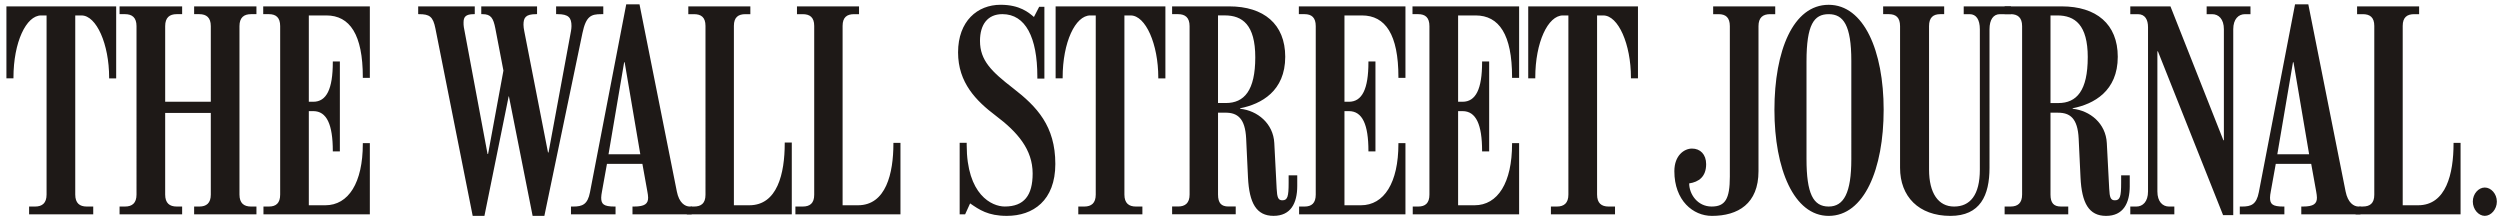 <svg xmlns="http://www.w3.org/2000/svg" width="299" height="26" viewBox="0 0 299 26"><g fill="#1E1917" fill-rule="evenodd"><path d="M44.232 25.634H31.51v-.932h.656c.843 0 1.342-.403 1.342-1.43V3.123c0-1.026-.5-1.43-1.342-1.43h-.685v-.93h12.752v8.55h-.84v-.097c0-5.065-1.544-7.37-4.365-7.37h-2.093v10.325h.534c1.587 0 2.335-1.526 2.335-4.727v-.092h.844V18.11h-.844v-.06c0-3.143-.717-4.76-2.335-4.76h-.534v11.26h1.968c2.787 0 4.49-2.706 4.49-7.345v-.09h.84v8.52zm-13.562 0h-7.452v-.932h.624c.84 0 1.37-.403 1.37-1.43v-9.763h-5.457v9.76c0 1.03.53 1.432 1.373 1.432h.656v.932H14.3v-.932h.653c.846 0 1.374-.403 1.374-1.43V3.123c0-1.026-.528-1.43-1.374-1.43H14.3v-.93h7.484v.93h-.656c-.844 0-1.373.404-1.373 1.43v9.048h5.457V3.124c0-1.026-.53-1.43-1.37-1.43h-.624v-.93h7.452v.93h-.656c-.842 0-1.373.404-1.373 1.43V23.27c0 1.03.532 1.432 1.374 1.432h.656v.932zM13.895 9.374h-.842V9.28c0-4.012-1.524-7.433-3.305-7.433H9V23.27c0 1.03.527 1.432 1.373 1.432h.778v.932H3.48v-.932h.72c.84 0 1.37-.403 1.37-1.43V1.846h-.655c-1.78 0-3.305 3.206-3.305 7.433v.093H.768V.763h13.127v8.61zm93.802 16.26H95.13v-.932h.875c.842 0 1.374-.374 1.374-1.404V3.093c0-1.033-.533-1.398-1.375-1.398h-.686V.763h7.422v.932h-.595c-.843 0-1.37.365-1.37 1.398V24.55h1.836c3.362 0 4.24-3.83 4.24-7.372v-.094h.844v8.55zm-13 0H82.13l.497-.932h.377c.844 0 1.372-.374 1.372-1.404V3.093c0-1.033-.528-1.398-1.372-1.398h-.682V.763h7.42v.932h-.596c-.842 0-1.372.365-1.372 1.398V24.55h1.842c3.358 0 4.238-3.795 4.238-7.406v-.094h.844v8.584zM72.154 1.694h-.25c-1.2 0-1.816.22-2.245 2.268L65.106 25.82h-1.404l-2.835-14.3h-.03l-2.9 14.3h-1.403l-4.46-22.416c-.285-1.43-.7-1.71-1.965-1.71h-.095v-.93h6.767v.93h-.125c-.972 0-1.216.34-1.216.993 0 .152-.002.38.034.56l2.836 15.17h.062l1.837-9.973-.966-5.04c-.243-1.243-.528-1.71-1.524-1.71h-.16v-.93h6.672v.93h-.123c-1.246 0-1.5.418-1.5 1.273 0 .23.04.49.097.777l2.835 14.49h.065L68.29 3.715c.035-.21.06-.408.06-.592 0-.993-.332-1.43-1.654-1.43h-.186v-.93h5.643v.93z"/><path d="M82.722 25.634h-7.077v-.932h.186c1.293 0 1.685-.34 1.685-1.06 0-.2-.04-.47-.093-.744l-.592-3.296h-4.24l-.594 3.296c-.052.3-.094.527-.094.745 0 .774.302 1.06 1.593 1.06h.123v.93h-5.33v-.93h.276c1.094 0 1.72-.256 1.997-1.712L74.898.516h1.586l4.465 22.383c.264 1.35.963 1.804 1.558 1.804h.216v.932zm-6.142-7.182L74.708 7.445h-.06l-1.87 11.007h3.802zm119.322-9.08h-.842V9.28c0-4.012-1.52-7.433-3.304-7.433h-.746V23.27c0 1.03.526 1.432 1.373 1.432h.773v.932h-7.667v-.932h.717c.843 0 1.373-.403 1.373-1.43V1.846h-.656c-1.783 0-3.304 3.206-3.304 7.433v.093h-.843V.763h13.125v8.61zm-14.215 16.262h-12.723v-.932h.656c.842 0 1.34-.403 1.34-1.43V3.123c0-1.026-.498-1.43-1.34-1.43h-.686v-.93h12.753v8.55h-.843v-.097c0-5.065-1.545-7.37-4.365-7.37h-2.09v10.325h.53c1.59 0 2.34-1.526 2.34-4.727v-.092h.845V18.11h-.845v-.06c0-3.143-.718-4.76-2.34-4.76h-.53v11.26h1.964c2.788 0 4.49-2.706 4.49-7.345v-.09h.843v8.52zm-13.595 0h-12.72v-.932h.656c.838 0 1.335-.403 1.335-1.43V3.123c0-1.026-.497-1.43-1.335-1.43h-.686v-.93h12.75v8.55h-.842v-.097c0-5.065-1.545-7.37-4.367-7.37h-2.086v10.325h.53c1.586 0 2.337-1.526 2.337-4.727v-.092h.84V18.11h-.84v-.06c0-3.143-.714-4.76-2.337-4.76h-.53v11.26h1.962c2.788 0 4.49-2.706 4.49-7.345v-.09h.842v8.52zM139.38 9.374h-.848V9.28c0-4.012-1.518-7.433-3.303-7.433h-.75V23.27c0 1.03.53 1.432 1.374 1.432h.777v.932h-7.666v-.932h.717c.84 0 1.37-.403 1.37-1.43V1.846h-.654c-1.783 0-3.305 3.206-3.305 7.433v.093h-.84V.763h13.13v8.61zM126.218 19.6c0 4.4-2.674 6.218-5.8 6.218-2.267 0-3.306-.744-4.393-1.492l-.595 1.306h-.654v-8.55h.84v.25c0 6 3.03 7.368 4.554 7.368 2.313 0 3.335-1.328 3.335-3.947 0-2.863-1.8-4.948-4.4-6.906-2.347-1.77-4.52-3.948-4.52-7.583.003-3.743 2.32-5.692 5.083-5.692 2.31 0 3.374.936 3.992 1.46l.624-1.215h.625v8.585h-.843v-.25c0-4.662-1.404-7.46-4.18-7.46-1.758 0-2.68 1.234-2.68 3.203 0 2.337 1.385 3.667 3.962 5.66 2.85 2.203 5.048 4.525 5.048 9.044m28.934 2.64c0 2.088-.79 3.578-2.836 3.578-2.043 0-2.91-1.515-3.056-4.603l-.218-4.632c-.117-2.447-1.052-3.106-2.465-3.106h-.9v9.79c0 1.03.4 1.432 1.243 1.432h.873v.932h-7.607v-.932h.718c.84 0 1.372-.403 1.372-1.43V3.123c0-1.026-.532-1.43-1.372-1.43h-.718v-.93h6.828c4.122 0 6.702 2.107 6.702 6.03 0 4.103-2.863 5.657-5.392 6.155v.06c2.073.22 3.965 1.757 4.084 4.105l.282 5.44c.052 1.08.188 1.403.687 1.403.62 0 .745-.468.745-2.083v-.903h1.03v1.27zm-5.02-15.386c0-3.89-1.54-5.01-3.647-5.01h-.81v10.48h.932c2.203 0 3.525-1.488 3.525-5.47zm144.153 18.778H281.72l.498-.932h.377c.84 0 1.37-.374 1.37-1.404V3.095c0-1.03-.53-1.4-1.37-1.4h-.688V.763h7.42v.932h-.593c-.84 0-1.37.37-1.37 1.4V24.55h1.84c3.363 0 4.24-3.795 4.24-7.372v-.094h.84v8.55zm4.34-1.522c0 .935-.7 1.708-1.443 1.708-.742 0-1.432-.773-1.432-1.708 0-.935.69-1.68 1.432-1.68.744 0 1.442.745 1.442 1.68M269.157 1.695h-.66c-.772 0-1.4.587-1.4 1.803v22.23h-1.217l-7.793-19.59h-.063V22.9c0 1.215.62 1.804 1.403 1.804h.624v.932h-5.268v-.932h.718c.78 0 1.402-.59 1.402-1.804V3.248c0-.874-.338-1.553-1.216-1.553h-.904V.763h4.803l6.33 16.012h.06V3.498c0-1.22-.622-1.803-1.406-1.803h-.655V.763h5.242v.932zm-28.652 0h-1.315c-.78 0-1.245.65-1.245 1.803V20.07c0 3.302-1.107 5.75-4.678 5.75-3.797 0-6.02-2.325-6.02-5.75V3.124c0-1.026-.495-1.43-1.333-1.43h-.69v-.93h7.3v.93h-.473c-.843 0-1.338.404-1.338 1.43l.002 17.163c0 2.808 1.104 4.415 2.992 4.415 1.914 0 3.083-1.366 3.083-4.415V3.497c0-1.152-.436-1.802-1.213-1.802h-.717V.763h5.645v.932zm-28.19 0h-.623c-.843 0-1.376.403-1.376 1.43v17.35c0 3.89-2.446 5.345-5.575 5.345-2.243 0-4.488-1.83-4.488-5.345 0-1.892 1.18-2.706 2.112-2.706.983 0 1.69.69 1.69 1.865 0 1.5-.88 2.13-2.028 2.3 0 1.28.99 2.767 2.682 2.767 1.624 0 2.18-.896 2.18-3.58V3.125c0-1.026-.494-1.43-1.338-1.43h-.657v-.93h7.423v.93z"/><path d="M282.31 25.634h-7.076v-.932h.188c1.29 0 1.683-.34 1.683-1.06 0-.2-.043-.47-.09-.744l-.594-3.296h-4.24l-.594 3.296c-.054.3-.093.527-.093.745 0 .774.303 1.06 1.59 1.06h.128v.93h-5.332v-.93h.276c1.09 0 1.72-.256 2-1.712L274.487.516h1.587l4.46 22.383c.272 1.35.967 1.804 1.56 1.804h.215v.932zm-6.138-7.182l-1.87-11.007h-.062l-1.873 11.007h3.805zm-21.454 3.79c0 2.088-.79 3.578-2.832 3.578-2.045 0-2.914-1.515-3.057-4.603l-.22-4.632c-.115-2.46-1.056-3.106-2.462-3.106h-.908v9.79c0 1.03.408 1.432 1.248 1.432h.876v.932h-7.61v-.932h.717c.844 0 1.374-.403 1.374-1.43V3.123c0-1.026-.53-1.43-1.373-1.43h-.717v-.93h6.827c4.126 0 6.704 2.107 6.704 6.03 0 4.103-2.86 5.657-5.396 6.155v.06c2.08.22 3.965 1.744 4.086 4.105l.285 5.44c.05 1.087.185 1.403.682 1.403.624 0 .747-.468.747-2.083v-.903h1.028v1.27zm-5.022-15.386c0-3.89-1.537-5.01-3.647-5.01h-.81v10.48h.935c2.203 0 3.52-1.488 3.52-5.47zm-24.412 6.28c0 7.066-2.32 12.684-6.577 12.684-4.157 0-6.486-5.618-6.486-12.683.003-7.07 2.234-12.562 6.487-12.562 4.205 0 6.577 5.492 6.577 12.562zm-3.866 5.908V7.29c0-4.296-.956-5.595-2.71-5.595-1.756 0-2.65 1.234-2.65 5.658v11.655c0 4.152.8 5.694 2.65 5.694 1.817 0 2.71-1.642 2.71-5.658z"/></g></svg>